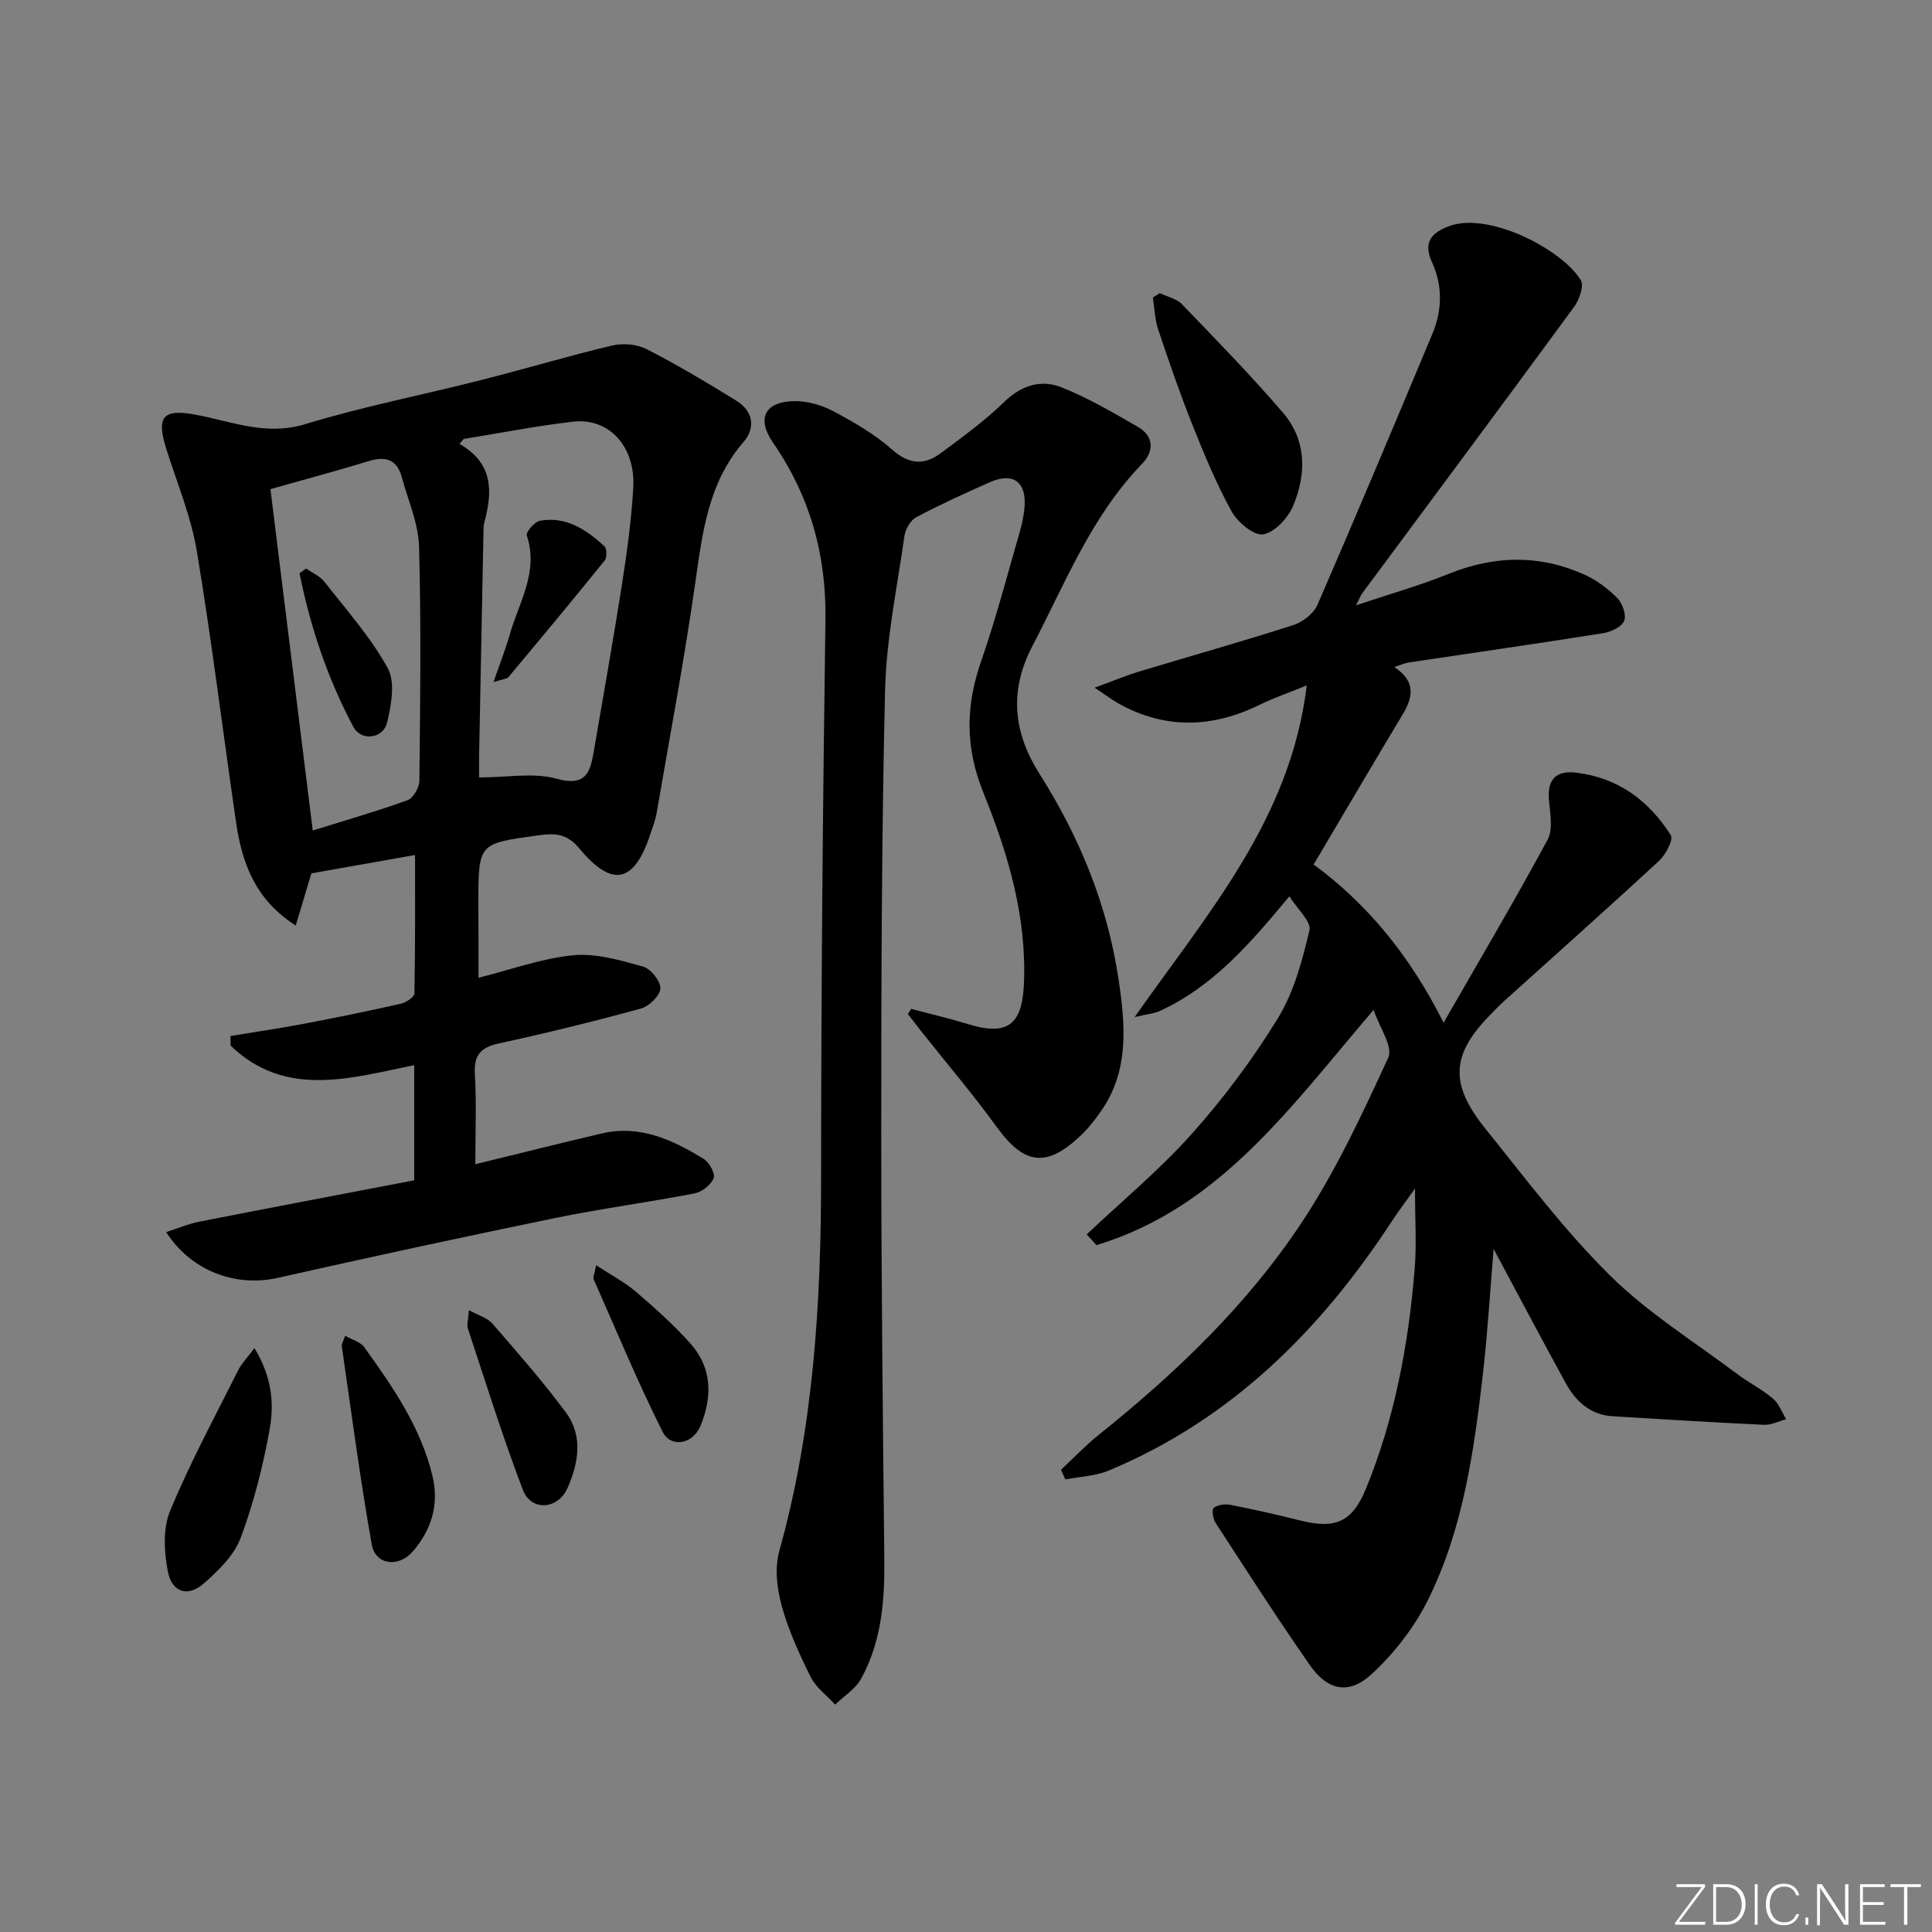 <svg enable-background="new 0 0 400 400" viewBox="0 0 400 400" xmlns="http://www.w3.org/2000/svg"><rect x="0" y="0" width="400" height="400" fill="#808080" stroke="none"/><path d="m346.9 398 5.4-7.3h-5.2v-.6h5.9v.6l-5.4 7.2h5.5l-.1.6h-6.2v-.5z" fill="#fafbfc"/><path d="m354.7 390.1h2.8c2.3 0 3.9 1.6 3.9 4.1s-1.6 4.3-3.9 4.3h-2.8zm.6 7.8h2c2.2 0 3.3-1.6 3.3-3.6 0-1.8-1-3.6-3.3-3.6h-2z" fill="#fafbfc"/><path d="m363.9 390.1v8.4h-.6v-8.4z" fill="#fafbfc"/><path d="m372.5 396.3c-.4 1.3-1.4 2.3-3.2 2.3-2.4 0-3.7-1.9-3.7-4.3 0-2.3 1.2-4.3 3.7-4.3 1.8 0 2.9 1 3.2 2.4h-.6c-.4-1.1-1.1-1.8-2.5-1.8-2.1 0-3 1.9-3 3.7s.9 3.7 3 3.7c1.4 0 2.1-.7 2.5-1.7z" fill="#fafbfc"/><path d="m373.8 398.5v-1.5h.6v1.5z" fill="#fafbfc"/><path d="m376.2 398.5v-8.4h1c1.3 2 4.4 6.7 4.9 7.6-.1-1.2-.1-2.4-.1-3.8v-3.8h.7v8.4h-.9c-1.2-1.9-4.4-6.8-5-7.7.1 1.1 0 2.3 0 3.9v3.9h-.6z" fill="#fafbfc"/><path d="m390 394.4h-4.3v3.5h4.7l-.1.6h-5.2v-8.4h5.1v.6h-4.5v3.1h4.3z" fill="#fafbfc"/><path d="m394.2 390.7h-2.8v-.6h6.3v.6h-2.8v7.8h-.7z" fill="#fafbfc"/><g fill="#010000"><path d="m234.91 210.58c15.24-21.68 32.29-41.02 35.64-68.67-3.77 1.54-6.82 2.57-9.69 3.98-9.74 4.79-19.4 5.16-29.06-.11-1.39-.76-2.66-1.74-5.18-3.4 3.88-1.41 6.52-2.52 9.25-3.35 10.64-3.22 21.34-6.22 31.92-9.62 1.94-.62 4.19-2.39 4.98-4.2 8.08-18.59 15.92-37.29 23.75-55.99 2.07-4.94 2.23-9.96-.06-14.98-1.77-3.88-.34-6.03 3.7-7.47 8.14-2.9 23.18 4.79 27.13 11.23.71 1.16-.32 4.08-1.4 5.55-14.55 19.85-29.25 39.58-43.9 59.35-.29.39-.45.87-1.25 2.43 6.99-2.35 13.21-4.1 19.17-6.51 9.46-3.83 18.8-4.03 28.09.13 2.51 1.12 4.88 2.89 6.82 4.85 1.08 1.09 1.94 3.49 1.45 4.73s-2.69 2.29-4.28 2.55c-13.42 2.14-26.88 4.06-40.32 6.08-.78.12-1.53.47-3.01.94 4.65 3.04 3.83 6.37 1.64 10-6.08 10.11-12.04 20.28-18.32 30.88 11.04 8.14 19.87 18.74 26.9 32.76 7.68-13.39 14.86-25.51 21.53-37.89 1.19-2.2.5-5.56.27-8.35-.34-4.23 1.61-5.99 5.56-5.54 8.69 1 15.13 5.78 19.68 12.95.59.93-1.07 4.06-2.46 5.35-10.63 9.82-21.45 19.44-32.19 29.13-.87.78-1.66 1.64-2.48 2.47-8.3 8.31-8.81 14.43-1.3 23.77 8.35 10.37 16.4 21.11 25.83 30.43 7.85 7.76 17.47 13.73 26.36 20.42 2.39 1.8 5.12 3.16 7.39 5.08 1.24 1.04 1.85 2.82 2.74 4.27-1.53.41-3.07 1.23-4.57 1.16-10.46-.48-20.9-1.14-31.35-1.77-4.63-.28-7.65-3.08-9.73-6.87-4.88-8.88-9.6-17.84-14.92-27.77-.77 9.16-1.25 17.41-2.19 25.61-1.86 16.2-4.11 32.43-11.47 47.19-2.82 5.64-6.98 10.97-11.62 15.25-4.71 4.33-9.11 3.36-12.75-1.86-6.75-9.67-13.11-19.6-19.54-29.48-.54-.83-.82-2.77-.38-3.1.83-.64 2.34-.85 3.45-.63 4.88.96 9.73 2.05 14.55 3.26 7.12 1.8 10.66.31 13.47-6.5 6-14.57 8.83-29.9 10.13-45.51.42-5.08.07-10.22.07-16.74-2.06 2.9-3.48 4.78-4.77 6.74-14.79 22.61-33.27 41.07-58.63 51.65-2.77 1.16-5.98 1.25-8.99 1.84-.3-.67-.6-1.33-.9-2 2.59-2.42 5.04-5.01 7.8-7.22 15.94-12.77 30.68-26.84 41.97-43.87 7.1-10.71 12.6-22.54 17.99-34.25 1.03-2.23-1.83-6.25-3.04-9.87-17 19.82-31.75 40.96-57.38 48.7-.67-.74-1.34-1.48-2.02-2.22 7.33-6.93 15.16-13.41 21.85-20.92 6.6-7.4 12.62-15.48 17.79-23.93 3.29-5.39 5.01-11.9 6.48-18.13.42-1.78-2.49-4.35-4.16-7.02-8.15 9.83-15.89 18.78-26.97 23.81-1.15.48-2.46.58-5.07 1.2z"/><path d="m99.07 202.44c6.5-1.63 12.95-4 19.57-4.66 4.72-.47 9.76 1.03 14.47 2.33 1.6.44 3.68 3.01 3.62 4.53-.06 1.48-2.34 3.7-4.04 4.17-9.74 2.67-19.56 5.08-29.43 7.23-3.79.82-5.17 2.43-4.94 6.36.35 5.92.09 11.88.09 18.64 9.27-2.26 17.73-4.4 26.22-6.38 7.88-1.83 14.65 1.34 21.08 5.29 1.15.71 2.42 3.05 2.04 4-.55 1.38-2.43 2.83-3.96 3.13-9.6 1.86-19.32 3.14-28.9 5.11-19.17 3.94-38.3 8.08-57.39 12.38-8.62 1.94-17.84-1.32-23.1-9.47 2.43-.78 4.59-1.72 6.85-2.16 14.79-2.91 29.6-5.71 44.51-8.57 0-8.21 0-15.82 0-23.85-13.25 2.73-26.73 6.87-38.02-4.04-.01-.66-.02-1.32-.03-1.98 5.11-.85 10.24-1.6 15.32-2.56 6.67-1.27 13.33-2.63 19.95-4.13 1.09-.25 2.81-1.37 2.82-2.12.19-9.41.13-18.83.13-28.67-7.05 1.25-14.02 2.48-21.46 3.8-.91 3.04-1.98 6.58-3.24 10.8-8.44-5.38-11.13-12.99-12.35-21.34-2.73-18.71-5.02-37.48-8.12-56.13-1.19-7.13-4.03-14-6.25-20.95-2.21-6.88-.9-8.62 5.95-7.35 7.5 1.39 14.57 4.46 22.72 1.97 12.02-3.67 24.42-6.08 36.62-9.18 9-2.28 17.89-4.96 26.92-7.1 2.24-.53 5.15-.29 7.17.75 6.35 3.25 12.49 6.92 18.56 10.67 3.47 2.14 4.05 5.58 1.48 8.56-7.32 8.46-8.49 18.74-9.99 29.2-2.27 15.92-5.26 31.74-7.99 47.59-.25 1.46-.8 2.88-1.27 4.3-3.36 10.2-7.86 11.29-14.71 3.08-2.58-3.1-4.96-3.24-8.55-2.74-12.35 1.72-12.37 1.55-12.38 14.03.03 5.08.03 10.18.03 15.46zm-3.06-111.56c-.29.34-.59.68-.88 1.03 7.03 4 6.86 9.87 5.16 16.2-.25.95-.19 1.99-.21 2.98-.31 15.13-.6 30.27-.89 45.4-.03 1.59 0 3.18 0 4.47 5.87 0 11.3-1.06 16.07.27 6.01 1.67 6.92-1.29 7.66-5.57 1.99-11.61 4.06-23.2 5.88-34.84 1.02-6.56 1.92-13.16 2.31-19.78.51-8.59-5-14.61-12.52-13.73-7.57.88-15.06 2.35-22.58 3.57zm-40.02 10.39c2.96 23.9 5.83 47.05 8.76 70.68 6.77-2.12 13.29-3.98 19.65-6.29 1.18-.43 2.42-2.63 2.43-4.03.17-16.15.38-32.32-.07-48.46-.13-4.81-2.27-9.57-3.56-14.33-.97-3.6-3.24-4.48-6.77-3.4-6.63 2.03-13.33 3.82-20.44 5.83z"/><path d="m188.62 208.87c3.91 1.04 7.86 1.95 11.72 3.14 8.08 2.49 11.23.33 11.64-8.09.67-13.96-3.26-27.14-8.35-39.72-3.83-9.47-3.73-18.02-.49-27.32 3.06-8.77 5.39-17.79 7.98-26.72.46-1.58.8-3.22.97-4.86.56-5.43-2.23-7.62-7.1-5.48-5.17 2.27-10.31 4.63-15.3 7.27-1.19.63-2.23 2.48-2.44 3.9-1.52 10.68-3.76 21.36-4.01 32.08-.73 30.46-.78 60.94-.79 91.41 0 29.47.33 58.95.64 88.42.09 8.59-.6 17-4.79 24.64-1.17 2.14-3.56 3.6-5.4 5.38-1.73-1.9-3.98-3.55-5.08-5.76-2.36-4.75-4.59-9.66-5.99-14.75-.98-3.56-1.46-7.79-.49-11.26 7.08-25.4 8.66-51.32 8.66-77.51.01-38.46.35-76.93.9-115.39.19-13.48-3.23-25.56-10.85-36.59-3.47-5.02-1.71-8.56 4.48-8.61 2.69-.02 5.64.82 8.03 2.1 4.24 2.26 8.52 4.73 12.09 7.89 3.51 3.11 6.65 3.36 10.11.79 4.52-3.36 9.13-6.7 13.15-10.61 3.57-3.48 7.63-4.69 11.82-3.04 5.51 2.17 10.71 5.23 15.87 8.21 3.37 1.94 3.31 5.1.88 7.61-10.54 10.88-15.94 24.76-22.78 37.85-4.9 9.4-3.76 18.06 1.53 26.39 8.32 13.11 14.06 27.19 16.35 42.49 1.4 9.37 2.3 18.96-3.71 27.44-1.24 1.76-2.59 3.49-4.15 4.96-7.09 6.73-11.71 6.01-17.4-1.85-4.87-6.73-10.28-13.07-15.44-19.58-.98-1.24-1.95-2.5-2.92-3.75.24-.35.45-.71.66-1.08z"/><path d="m240.1 60.69c1.55.75 3.48 1.13 4.6 2.29 7.11 7.38 14.27 14.72 20.94 22.48 4.88 5.69 4.86 12.66 2.1 19.25-1.06 2.53-3.85 5.55-6.22 5.92-1.95.3-5.31-2.52-6.55-4.78-3.18-5.77-5.71-11.92-8.16-18.06-2.57-6.45-4.83-13.02-7.03-19.6-.69-2.08-.74-4.38-1.09-6.58.46-.31.94-.61 1.41-.92z"/><path d="m52.67 279.12c3.66 5.93 4.11 11.5 3.16 16.79-1.37 7.62-3.29 15.24-6 22.48-1.35 3.62-4.62 6.81-7.65 9.46-3.28 2.87-6.59 1.86-7.42-2.48-.78-4.05-1.07-8.88.45-12.54 4.11-9.93 9.25-19.44 14.07-29.07.69-1.41 1.86-2.58 3.39-4.64z"/><path d="m71.47 276.56c1.45.83 3.16 1.27 3.95 2.36 5.9 8.23 11.69 16.55 14.11 26.62 1.43 5.94-.19 11.21-4.08 15.68-2.98 3.42-7.73 2.77-8.48-1.44-2.43-13.64-4.22-27.39-6.21-41.11-.06-.43.3-.92.71-2.11z"/><path d="m97.09 271.25c2.01 1.12 3.84 1.61 4.86 2.79 5.21 6.01 10.47 12 15.2 18.38 3.61 4.87 2.63 10.5.35 15.66-1.99 4.5-7.54 4.85-9.24.4-4.19-10.99-7.69-22.24-11.39-33.42-.27-.84.09-1.89.22-3.81z"/><path d="m123.42 261.95c3.15 2.07 5.9 3.49 8.19 5.45 4.01 3.46 8.03 6.99 11.51 10.97 4.36 5 4.34 11 1.9 16.86-1.58 3.81-6.13 4.62-7.85 1.18-5.16-10.32-9.59-20.99-14.26-31.55-.17-.36.14-.93.51-2.91z"/><path d="m102.17 141.22c1.37-3.95 2.5-6.79 3.33-9.72 1.91-6.73 6.09-13.06 3.57-20.64-.23-.68 1.59-2.83 2.69-3.04 5.41-.99 9.6 1.82 13.36 5.25.53.48.57 2.36.08 2.97-6.57 8.14-13.26 16.17-19.96 24.19-.27.31-.9.31-3.07.99z"/><path d="m63.38 117.71c1.27.89 2.85 1.55 3.77 2.72 4.57 5.84 9.59 11.48 13.13 17.91 1.59 2.89.73 7.62-.13 11.25-.8 3.35-5.36 3.94-6.97.93-5.36-10.03-8.93-20.73-11.17-31.84.46-.32.92-.64 1.37-.97z"/></g></svg>